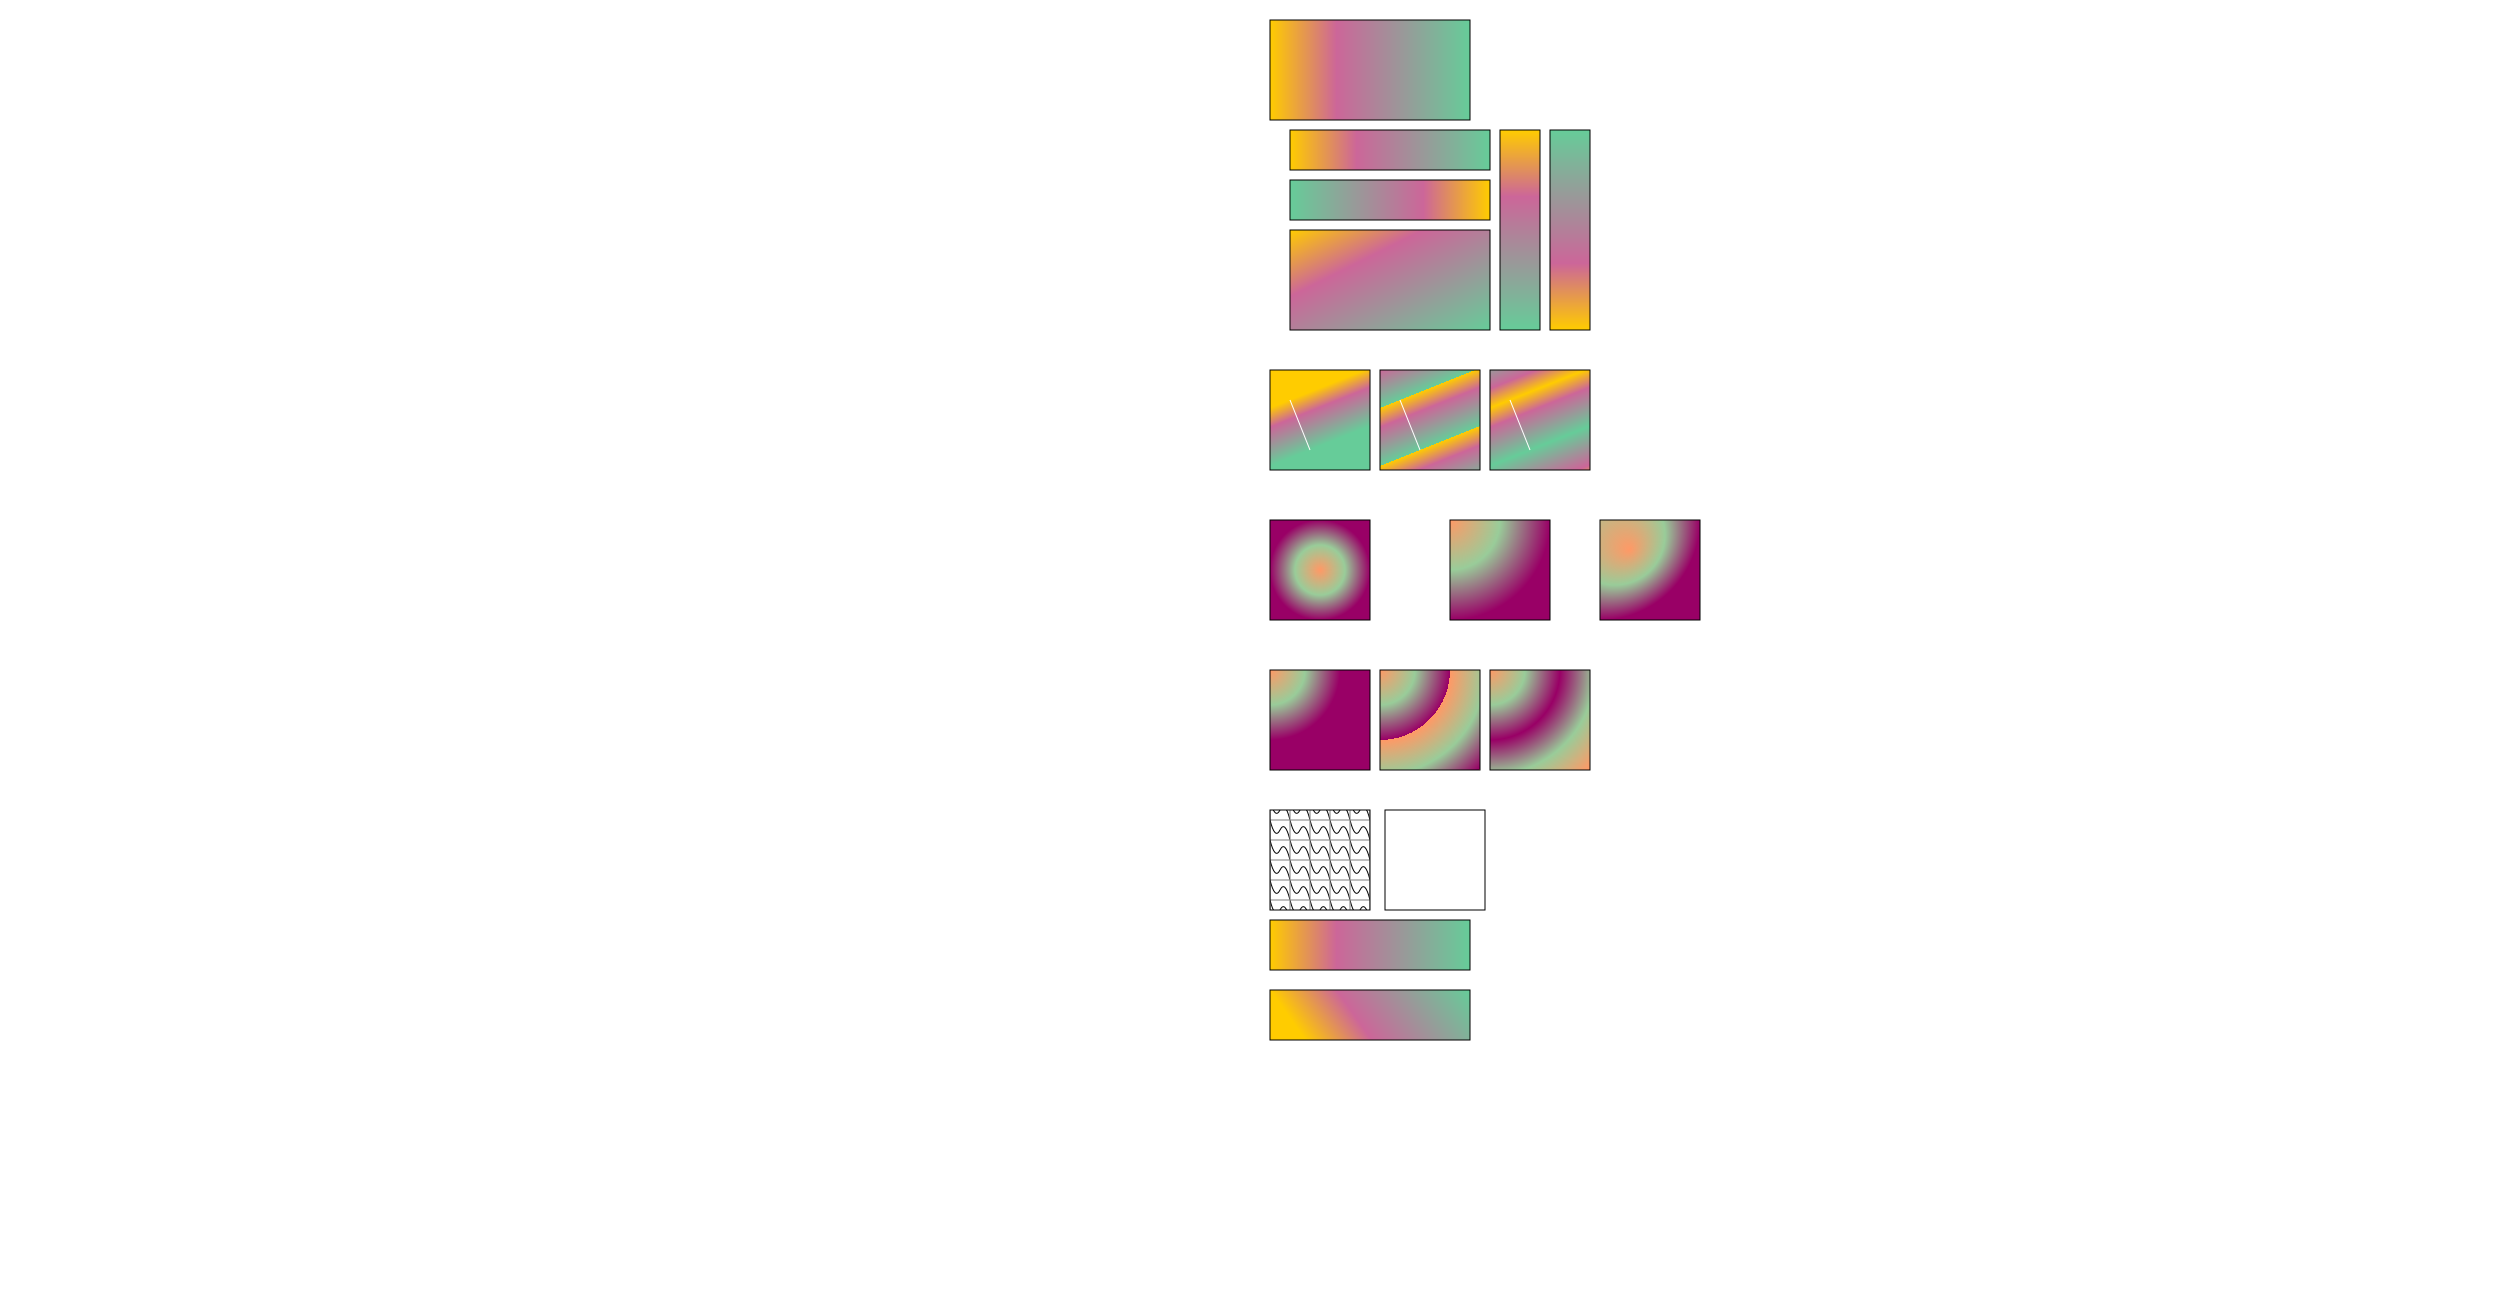 <?xml version="1.0"?>
<!DOCTYPE svg PUBLIC "-//W3C//DTD SVG 1.0//EN"
    "http://www.w3.org/TR/2001/REC-SVG-20010904/DTD/svg10.dtd">
  
<svg version="1.1" xmlns="http://www.w3.org/2000/svg" xmlns:xlink="http://www.w3.org/1999/xlink" width="100%" height="1300">
    <title>Gradients</title>
    <defs>
    <!--the offset tells the point along the line at which the color should be equal to the stop-color-->
        <linearGradient id="three_stops">
            <stop offset="0%" style="stop-color: #ffcc00;"/>
            <stop offset="33.3%" style="stop-color: #cc6699"/>
            <stop offset="100%" style="stop-color: #66cc99;"/>
        </linearGradient>
        <!--transition against a custom line-->
        <linearGradient id="right_to_left"
                        xlink:href="#three_stops"
                        x1="100%" y1="0%" x2="0%" y2="0%"/>

        <linearGradient id="down"
                        xlink:href="#three_stops"
                        x1="0%" y1="0%" x2="0%" y2="100%"/>

        <linearGradient id="up"
                        xlink:href="#three_stops"
                        x1="0%" y1="100%" x2="0%" y2="0%"/>

        <linearGradient id="diagonal"
                        xlink:href="#three_stops"
                        x1="0%" y1="0%" x2="100%" y2="100%"/>
                        
                        
       <!--partial transition-->
        <linearGradient id="partial"
                        x1="20%" y1="30%" x2="40%" y2="80%">
            <stop offset="0%" style="stop-color: #ffcc00;"/>
            <stop offset="33.3%" style="stop-color: #cc6699"/>
            <stop offset="100%" style="stop-color: #66cc99;"/>
        </linearGradient>

        <linearGradient id="padded"
                        xlink:href="#partial"
                        spreadMethod="pad"/>

        <linearGradient id="repeated"
                        xlink:href="#partial"
                        spreadMethod="repeat"/>

        <linearGradient id="reflected"
                        xlink:href="#partial"
                        spreadMethod="reflect"/>
    
        <line id="show-line" x1="20" y1="30" x2="40" y2="80"
              style="stroke: white;"/>
              
        <radialGradient id="rad_three_stops">
            <stop offset="0%" style="stop-color: #f96;"/>
            <stop offset="50%" style="stop-color: #9c9;"/>
            <stop offset="100%" style="stop-color: #906;"/>
        </radialGradient>
        <radialGradient id="center_origin"
                        cx="0" cy="0" r="100%">
            <stop offset="0%" style="stop-color: #f96;"/>
            <stop offset="50%" style="stop-color: #9c9;"/>
            <stop offset="100%" style="stop-color: #906;"/>
        </radialGradient>
        <radialGradient id="focal_set"
                        cx="0" cy="0" fx="30%" fy="30%" r="100%">
            <stop offset="0%" style="stop-color: #f96;"/>
            <stop offset="50%" style="stop-color: #9c9;"/>
            <stop offset="100%" style="stop-color: #906;"/>
        </radialGradient>
        <!-- partial-->
        <radialGradient id="part_three_stops"
                        cx="0%" cy="0%" r="70%">
            <stop offset="0%" style="stop-color: #f96;"/>
            <stop offset="50%" style="stop-color: #9c9;"/>
            <stop offset="100%" style="stop-color: #906;"/>
        </radialGradient>

        <radialGradient id="rad_padded" xlink:href="#part_three_stops"
                        spreadMethod="pad"/>
        <radialGradient id="rad_repeated" xlink:href="#part_three_stops"
                        spreadMethod="repeat"/>
        <radialGradient id="rad_reflected" xlink:href="#part_three_stops"
                        spreadMethod="reflect"/>
        <!--gradient transforms-->
        <linearGradient id="plain">
            <stop offset="0%" style="stop-color: #ffcc00;"/>
            <stop offset="33.3%" style="stop-color: #cc6699"/>
            <stop offset="100%" style="stop-color: #66cc99;"/>
        </linearGradient>
        
        <linearGradient id="skewed-gradient"
                        gradientTransform="skewX(10)"
                        xlink:href="#plain"/>

        <pattern id="tile" x="0" y="0" width="20%" height="20%"
                 patternUnits="objectBoundingBox">
            <path d="M 0 0 Q 5 20 10 10 T 20 20"
                  style="stroke: black; fill: none;"/>
            <path d="M 0 0 h 20 v 20 h -20 z"
                  style="stroke: gray; fill: none;"/>
        </pattern>

        <pattern id="skewed-tile"
                 patternTransform="skewY(15)"
                 xlink:href="#tile"/>
    </defs>
    
              
    <rect x="20" y="20" width="200" height="100"
          style="fill: url(#three_stops); stroke: black;"/>
          
    <g transform="translate(0 110)">
        <rect x="40" y="20" width="200" height="40"
              style="fill: url(#three_stops); stroke: black;"/>

        <rect x="40" y="70" width="200" height="40"
              style="fill: url(#right_to_left); stroke: black;"/>

        <rect x="250" y="20" width="40" height="200"
              style="fill: url(#down); stroke: black;"/>

        <rect x="300" y="20" width="40" height="200"
              style="fill: url(#up); stroke: black;"/>

        <rect x="40" y="120" width="200" height="100"
              style="fill: url(#diagonal); stroke: black;"/>
    </g>
    
    <g transform="translate(0 350)">
        <rect x="20" y="20" width="100" height="100"
              style="fill: url(#padded); stroke: black;"/>
        <use xlink:href="#show-line" transform="translate (20,20)"/>

        <rect x="130" y="20" width="100" height="100"
              style="fill: url(#repeated); stroke: black;"/>
        <use xlink:href="#show-line" transform="translate (130,20)"/>

        <rect x="240" y="20" width="100" height="100"
              style="fill: url(#reflected); stroke: black;"/>
        <use xlink:href="#show-line" transform="translate (240,20)"/>
    </g>
    
    <g transform="translate(0 500)">
        <rect x="20" y="20" width="100" height="100"
              style="fill: url(#rad_three_stops); stroke: black;"/>
        <rect x="200" y="20" width="100" height="100"
              style="fill: url(#center_origin); stroke: black;"/>
        <rect x="350" y="20" width="100" height="100"
              style="fill: url(#focal_set); stroke: black;"/>
    </g>
    <g transform="translate(0 650)">
        <rect x="20" y="20" width="100" height="100"
              style="fill: url(#rad_padded); stroke: black;"/>
        <rect x="130" y="20" width="100" height="100"
              style="fill: url(#rad_repeated); stroke: black;"/>
        <rect x="240" y="20" width="100" height="100"
              style="fill: url(#rad_reflected); stroke: black;"/>
    </g>
    <g transform="translate(0 800)">
        <rect x="20" y="10" width="100" height="100"
              style="fill: url(#tile); stroke: black;"/>
        <rect x="135" y="10" width="100" height="100"
      style="fill: url(#skewed-tile); stroke: black;"/>

        <rect x="20" y="120" width="200" height="50"
      style="fill: url(#plain); stroke: black;"/>
        <rect x="20" y="190" width="200" height="50"
      style="fill: url(#skewed-gradient); stroke: black;"/>
    </g>
</svg>